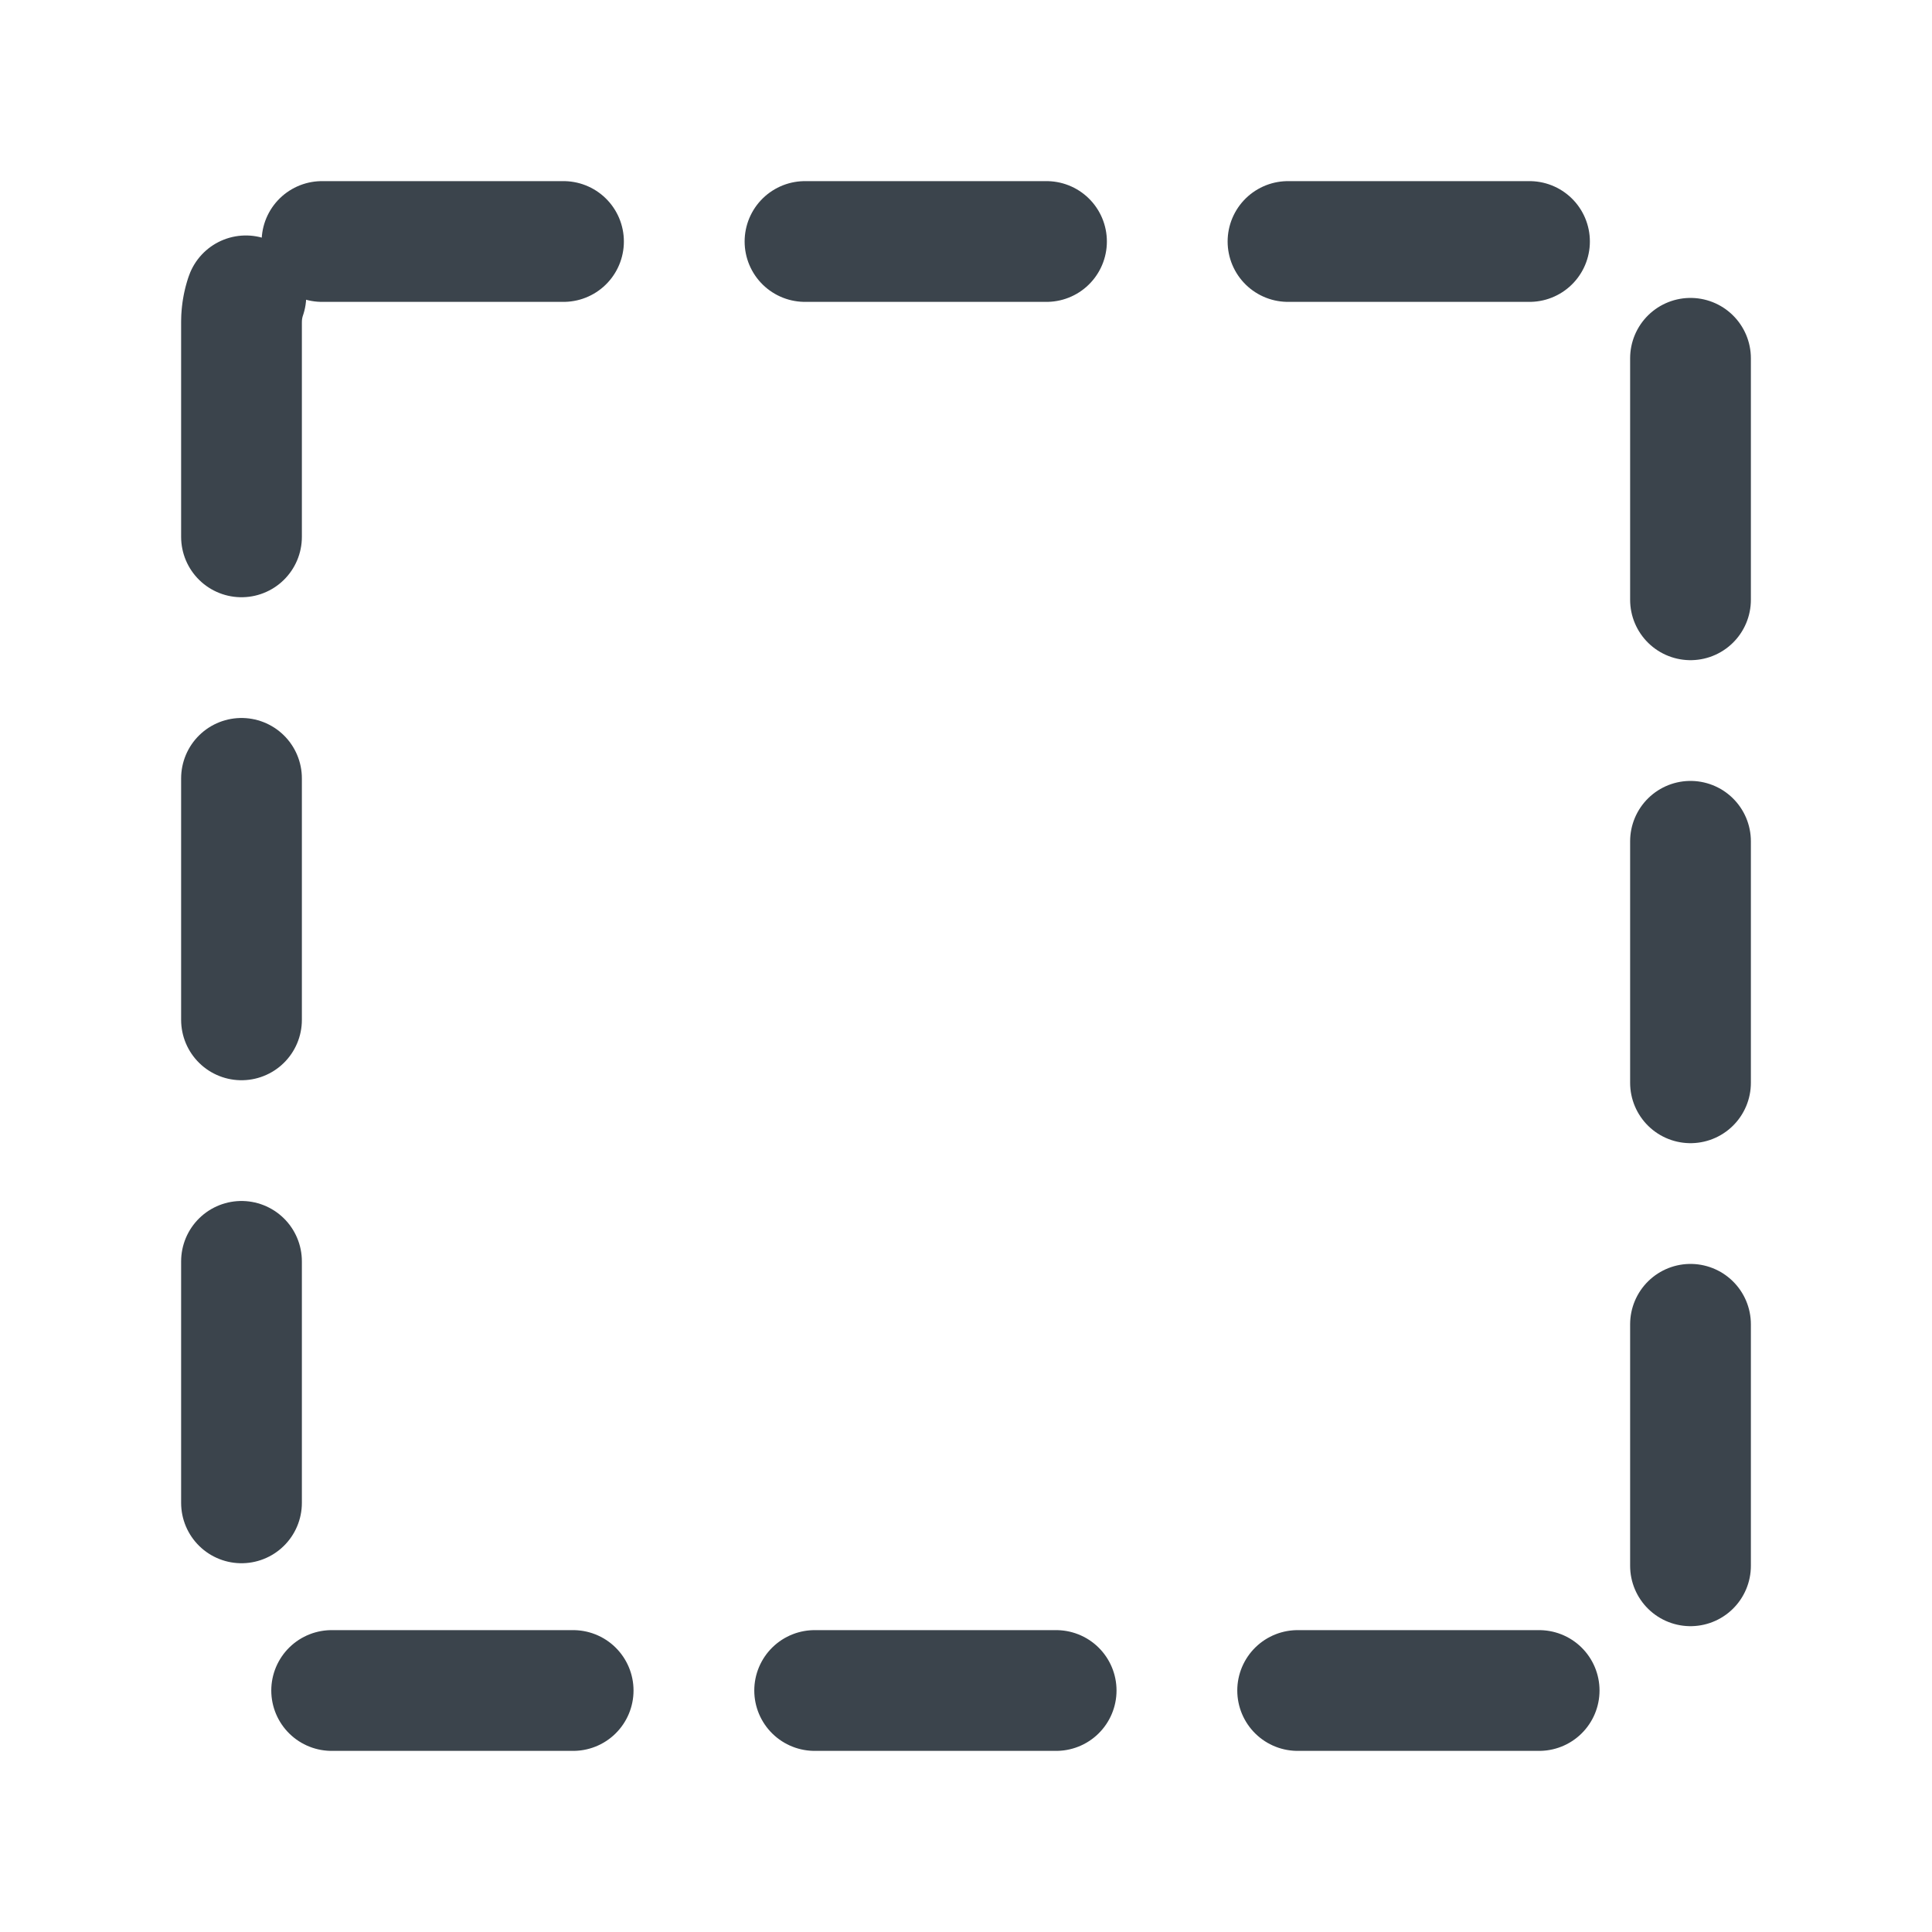 <svg xmlns="http://www.w3.org/2000/svg" width="24" height="24" fill="none" viewBox="0 0 24 24">
  <rect width="18" height="18" x="3" y="3" stroke="#3B444C" stroke-dasharray="3 3" stroke-linecap="round" stroke-linejoin="round" stroke-width="1.5" rx="1" vector-effect="non-scaling-stroke"/>
</svg>
